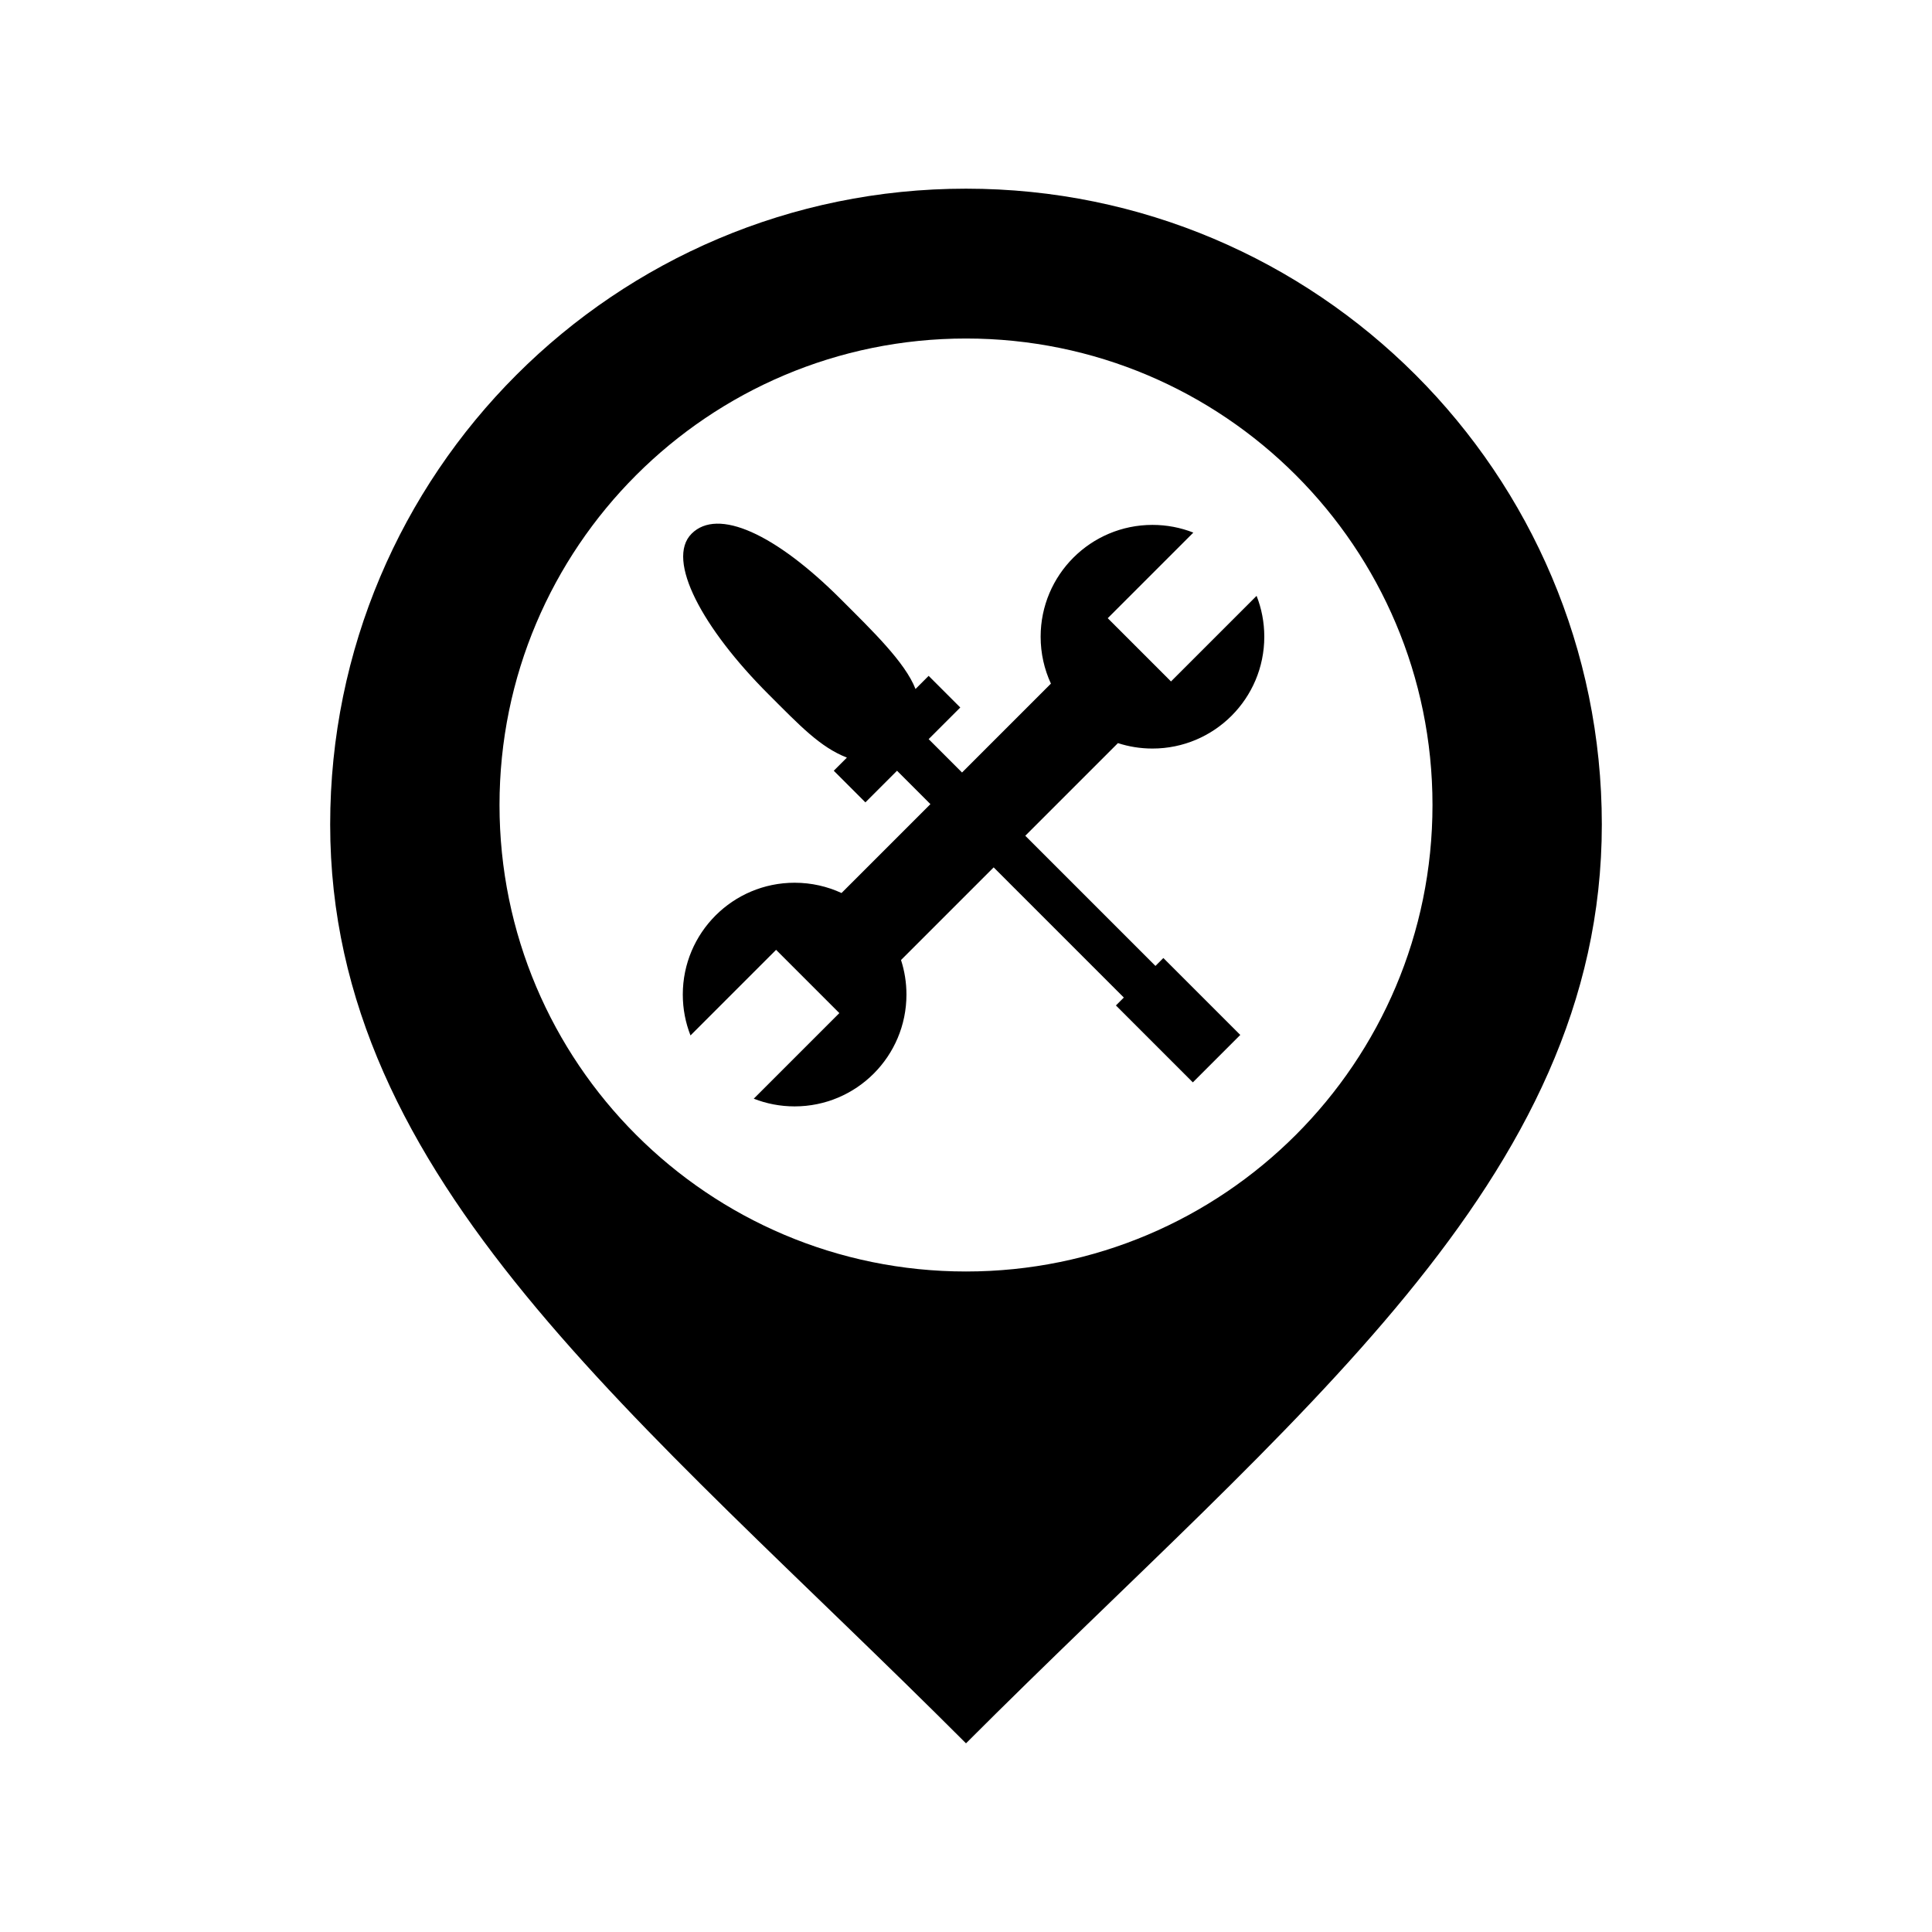 <svg
	version="1.1"
	xmlns="http://www.w3.org/2000/svg"
	xmlns:xlink="http://www.w3.org/1999/xlink"
   x="0px"
   y="0px"
   width="512px"
   height="512px"
   viewBox="0 0 512 512"
   enable-background="new 0 0 512 512"
   id="hardwarestore-marker">
<path
   id="hardwarestore-marker-shell"
   d="M256,50c-93.061,0-168.5,75.44-168.5,168.5C87.5,313,169.43,375.333,256,462  c86.57-86.667,168.5-149,168.5-243.5C424.5,125.44,349.061,50,256,50z M256,336.958c-68.275,0-123.624-55.349-123.624-123.624  c0-68.276,55.349-123.625,123.624-123.625c68.276,0,123.625,55.348,123.625,123.625C379.625,281.609,324.276,336.958,256,336.958z" />
<path
   id="hardwarestore-marker-content"
   d="m 210.584,233.934 c 4.438,0 8.648,0.976 12.428,2.724 l 23.556,-23.556 -8.847,-8.847 -8.382,8.382 -8.382,-8.382 3.482,-3.482 c -7.082,-2.768 -12.394,-8.394 -20.816,-16.816 -17.36,-17.36 -27.285,-35.581 -20.342,-42.524 6.944,-6.944 22.201,0.019 39.561,17.378 8.422,8.422 17.011,16.698 19.779,23.78 l 3.482,-3.482 8.382,8.382 -8.382,8.382 8.847,8.847 23.556,-23.556 c -1.749,-3.78 -2.724,-7.99 -2.724,-12.428 0,-16.367 13.268,-29.635 29.635,-29.635 3.822,0 7.475,0.724 10.83,2.041 l -22.684,22.684 16.764,16.764 22.684,-22.684 c 1.317,3.354 2.041,7.008 2.041,10.83 0,16.367 -13.268,29.635 -29.635,29.635 -3.193,0 -6.269,-0.505 -9.151,-1.44 l -24.552,24.552 34.496,34.496 2.095,-2.096 20.385,20.385 -12.573,12.573 -20.385,-20.385 2.096,-2.095 -34.496,-34.496 -24.552,24.552 c 0.935,2.882 1.44,5.957 1.44,9.151 0,16.367 -13.268,29.635 -29.635,29.635 -3.822,0 -7.475,-0.724 -10.83,-2.041 l 22.684,-22.684 -16.764,-16.764 -22.684,22.684 c -1.317,-3.354 -2.041,-7.008 -2.041,-10.83 0,-16.367 13.268,-29.635 29.635,-29.635 z"/>
</svg>
